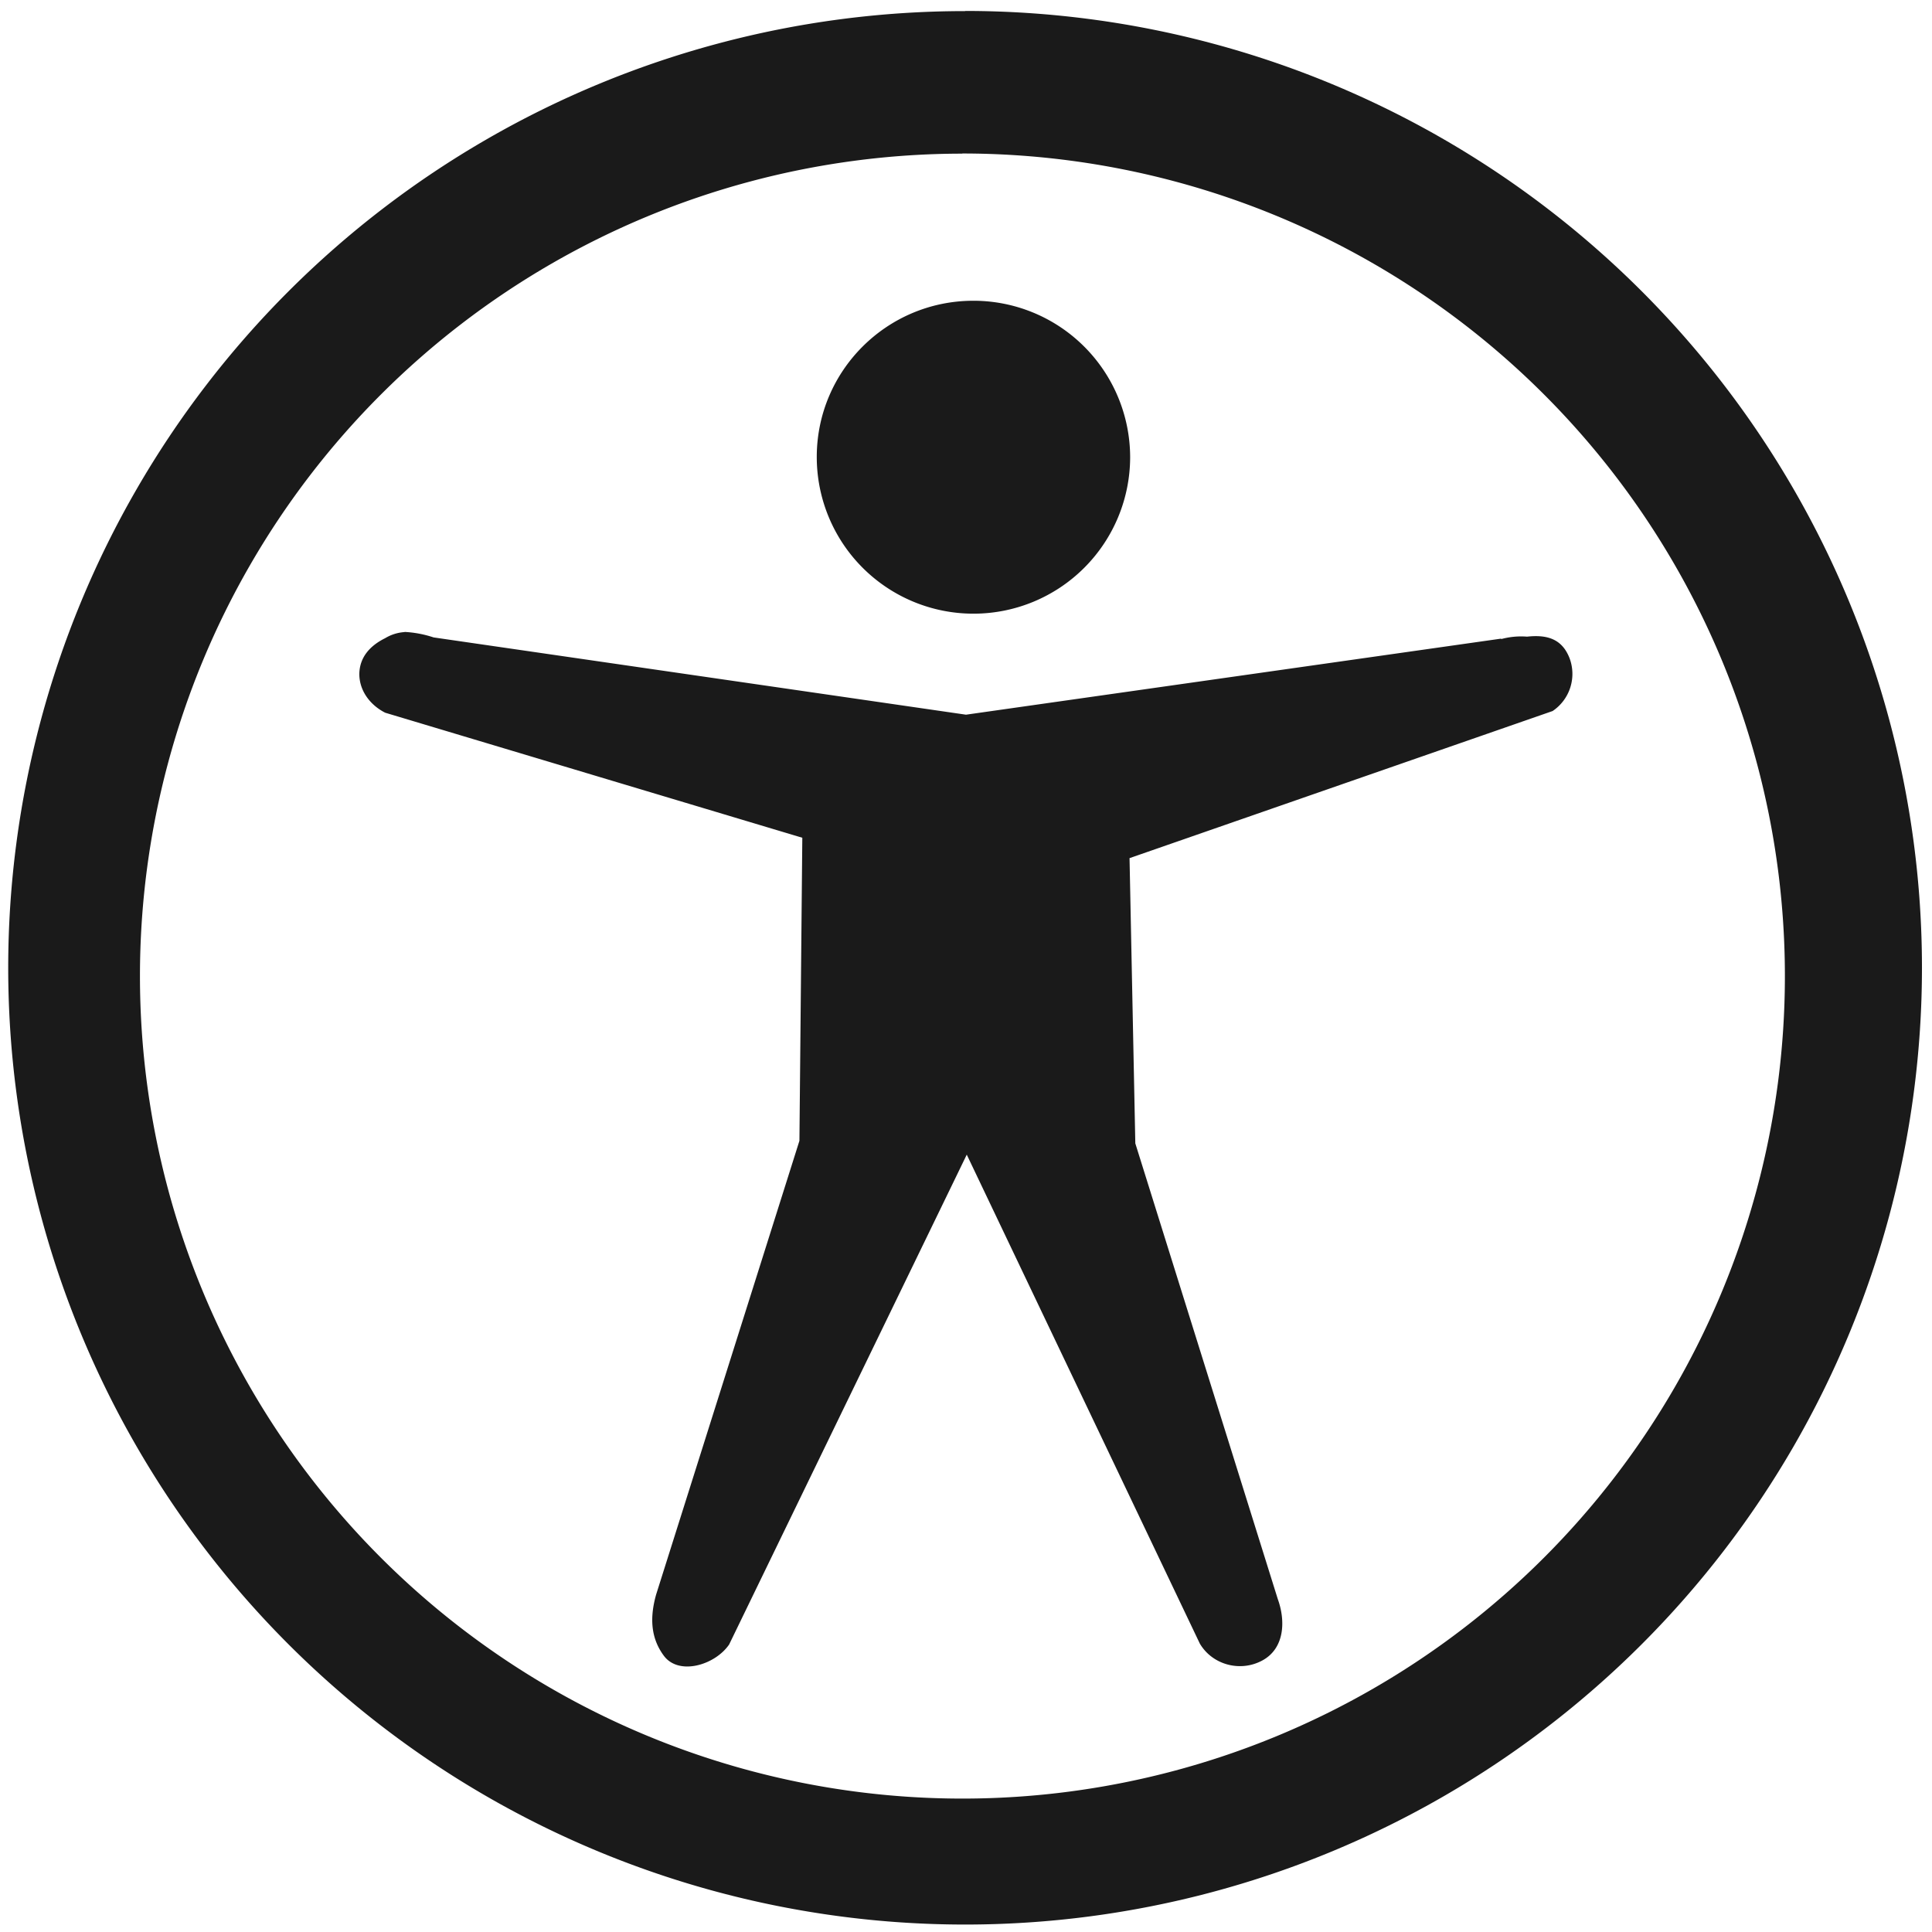 <?xml version="1.0" encoding="UTF-8" standalone="no"?>
<svg
   xmlns:dc="http://purl.org/dc/elements/1.1/"
   xmlns:cc="http://creativecommons.org/ns#"
   xmlns:rdf="http://www.w3.org/1999/02/22-rdf-syntax-ns#"
   xmlns:svg="http://www.w3.org/2000/svg"
   xmlns="http://www.w3.org/2000/svg"
   xmlns:sodipodi="http://sodipodi.sourceforge.net/DTD/sodipodi-0.dtd"
   xmlns:inkscape="http://www.inkscape.org/namespaces/inkscape"
   width="48"
   height="48"
   viewBox="0 0 12.7 12.7"
   version="1.1"
   id="svg4"
   sodipodi:docname="preferences-desktop-accessibility.svg"
   inkscape:version="0.92.4 (5da689c313, 2019-01-14)">
  <defs
     id="defs8" />
  <sodipodi:namedview
     pagecolor="#ffffff"
     bordercolor="#666666"
     borderopacity="1"
     objecttolerance="10"
     gridtolerance="10"
     guidetolerance="10"
     inkscape:pageopacity="0"
     inkscape:pageshadow="2"
     inkscape:window-width="1087"
     inkscape:window-height="480"
     id="namedview6"
     showgrid="false"
     inkscape:zoom="4.9166667"
     inkscape:cx="2.1355932"
     inkscape:cy="24"
     inkscape:window-x="0"
     inkscape:window-y="25"
     inkscape:window-maximized="0"
     inkscape:current-layer="svg4" />
  <path
     d="m 6.344,0.073 a 6.29,6.29 0 0 0 -6.29,6.29 6.29,6.29 0 0 0 6.29,6.288 6.29,6.29 0 0 0 6.29,-6.289 6.29,6.29 0 0 0 -6.29,-6.29 z M 6.326,1.009 A 5.407,5.407 0 0 1 11.733,6.416 5.407,5.407 0 0 1 6.326,11.823 5.407,5.407 0 0 1 0.92,6.416 5.407,5.407 0 0 1 6.326,1.01 Z m 0.073,0.968 c -0.569,0 -1.03,0.46 -1.03,1.027 a 1.03,1.03 0 1 0 2.06,0 1.03,1.03 0 0 0 -1.03,-1.027 z m -3.74,2.178 a 0.281,0.281 0 0 0 -0.127,0.04 c -0.101,0.05 -0.168,0.126 -0.17,0.235 0,0.11 0.07,0.204 0.17,0.255 L 5.274,5.507 5.255,7.499 4.313,10.482 c -0.047,0.167 -0.028,0.295 0.05,0.401 0.098,0.134 0.337,0.063 0.43,-0.073 l 1.562,-3.22 1.532,3.214 c 0.083,0.141 0.268,0.19 0.413,0.11 0.145,-0.08 0.151,-0.26 0.1,-0.401 L 7.463,7.516 7.425,5.641 10.206,4.674 A 0.294,0.294 0 0 0 10.318,4.328 C 10.27,4.203 10.175,4.17 10.038,4.185 A 0.502,0.502 0 0 0 9.868,4.201 V 4.198 L 6.35,4.698 2.85,4.19 A 0.72,0.72 0 0 0 2.66,4.154 Z"
     id="path2"
     inkscape:connector-curvature="0"
     style="fill:#1a1a1a" />
</svg>
